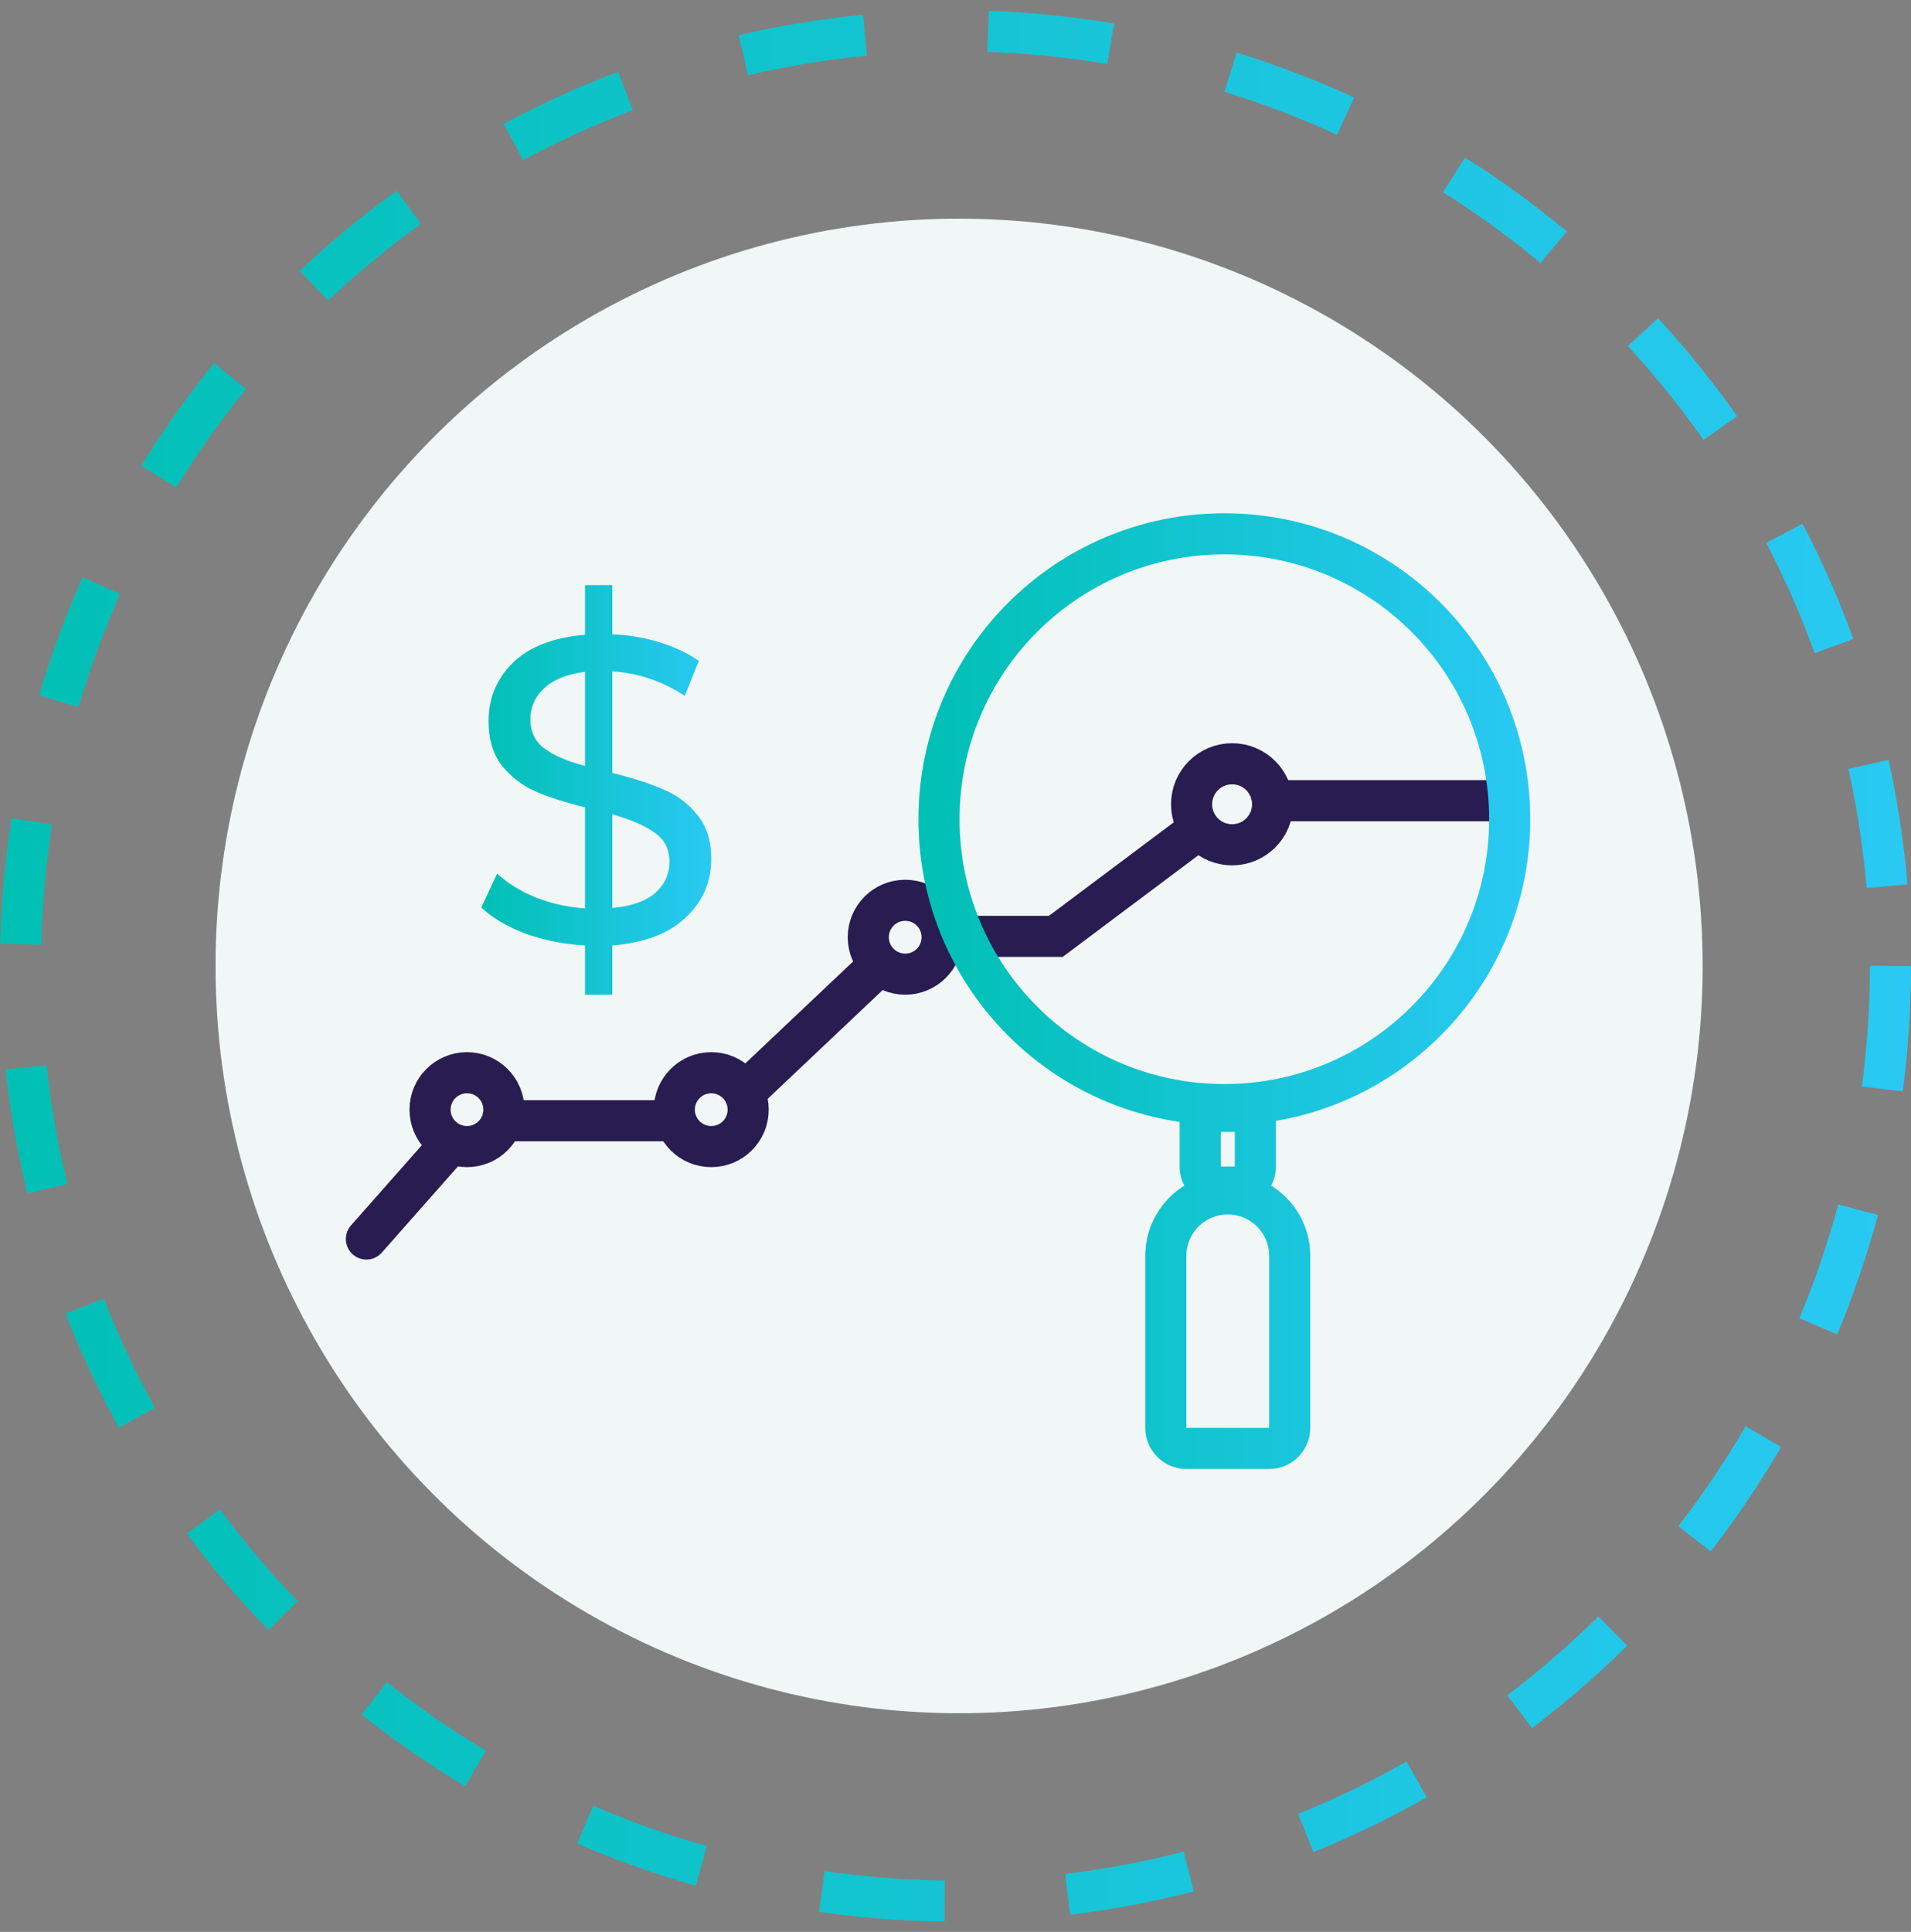<svg width="93" height="94" viewBox="0 0 93 94" fill="none" xmlns="http://www.w3.org/2000/svg">
<rect x="0" y="0" width="93" height="94" fill="#808080" stroke="none"/>
<ellipse cx="46.675" cy="47" rx="36.186" ry="36.361" fill="#F0F7F6"/>
<circle cx="46.5" cy="47" r="45.5" stroke="url(#paint0_linear_1_960)" stroke-width="2" stroke-dasharray="6 6"/>
<path d="M17.831 60.286L22.914 54.531H34.776L44.265 45.56H51.382L60.193 38.959H73.071" stroke="#281C51" stroke-width="2" stroke-linecap="round"/>
<path d="M61.932 39.133C61.932 40.222 61.05 41.105 59.961 41.105C58.871 41.105 57.989 40.222 57.989 39.133C57.989 38.044 58.871 37.162 59.961 37.162C61.05 37.162 61.932 38.044 61.932 39.133Z" fill="#F0F7F6" stroke="#281C51" stroke-width="2"/>
<circle cx="44.053" cy="45.602" r="1.797" fill="#F0F7F6" stroke="#281C51" stroke-width="2"/>
<circle cx="34.613" cy="53.992" r="1.797" fill="#F0F7F6" stroke="#281C51" stroke-width="2"/>
<circle cx="22.726" cy="53.992" r="1.797" fill="#F0F7F6" stroke="#281C51" stroke-width="2"/>
<path fill-rule="evenodd" clip-rule="evenodd" d="M72.47 39.86C72.47 46.977 66.7 52.747 59.583 52.747C52.466 52.747 46.697 46.977 46.697 39.86C46.697 32.743 52.466 26.974 59.583 26.974C66.7 26.974 72.47 32.743 72.47 39.86ZM62.092 54.536C69.119 53.344 74.47 47.227 74.47 39.86C74.47 31.639 67.805 24.974 59.583 24.974C51.361 24.974 44.697 31.639 44.697 39.86C44.697 47.343 50.218 53.537 57.409 54.589V55.074V56.761C57.409 57.096 57.491 57.412 57.637 57.69C56.496 58.398 55.736 59.662 55.736 61.103V69.474C55.736 70.578 56.632 71.474 57.736 71.474H61.765C62.87 71.474 63.765 70.578 63.765 69.474V61.103C63.765 59.662 63.005 58.398 61.864 57.69C62.01 57.412 62.092 57.096 62.092 56.761V55.074V54.536ZM60.092 55.074H59.409L59.409 56.761L60.092 56.761V55.074ZM61.765 69.474V61.103C61.765 59.991 60.863 59.089 59.751 59.089C58.638 59.089 57.736 59.991 57.736 61.103V69.474H61.765Z" fill="url(#paint1_linear_1_960)"/>
<path d="M34.613 41.805C34.613 42.922 34.198 43.869 33.367 44.646C32.551 45.423 31.361 45.876 29.797 46.003V48.398H28.469V46.003C27.459 45.946 26.497 45.755 25.584 45.43C24.684 45.091 23.965 44.667 23.425 44.158L24.193 42.505C24.691 42.971 25.321 43.36 26.082 43.671C26.843 43.968 27.639 44.144 28.469 44.201V39.282C27.5 39.042 26.691 38.781 26.04 38.498C25.404 38.215 24.864 37.798 24.421 37.247C23.992 36.696 23.778 35.975 23.778 35.084C23.778 33.968 24.172 33.021 24.961 32.244C25.763 31.466 26.933 31.014 28.469 30.887V28.47H29.797V30.866C30.586 30.894 31.347 31.021 32.08 31.247C32.828 31.473 33.471 31.777 34.011 32.159L33.326 33.855C32.205 33.134 31.029 32.738 29.797 32.668V37.607C30.807 37.862 31.638 38.13 32.288 38.413C32.938 38.682 33.485 39.091 33.928 39.643C34.384 40.18 34.613 40.901 34.613 41.805ZM25.812 35C25.812 35.608 26.04 36.081 26.497 36.42C26.953 36.759 27.611 37.042 28.469 37.268V32.689C27.583 32.802 26.919 33.071 26.476 33.495C26.033 33.904 25.812 34.406 25.812 35ZM29.797 44.18C30.724 44.095 31.416 43.855 31.873 43.459C32.343 43.049 32.579 42.54 32.579 41.932C32.579 41.31 32.336 40.837 31.852 40.512C31.382 40.173 30.697 39.876 29.797 39.621V44.18Z" fill="url(#paint2_linear_1_960)"/>
<defs>
<linearGradient id="paint0_linear_1_960" x1="3.53612e-07" y1="69.239" x2="93.001" y2="69.361" gradientUnits="userSpaceOnUse">
<stop stop-color="#00C0B4"/>
<stop offset="1" stop-color="#29C9F3"/>
</linearGradient>
<linearGradient id="paint1_linear_1_960" x1="44.697" y1="59.343" x2="74.47" y2="59.368" gradientUnits="userSpaceOnUse">
<stop stop-color="#00C0B4"/>
<stop offset="1" stop-color="#29C9F3"/>
</linearGradient>
<linearGradient id="paint2_linear_1_960" x1="23.425" y1="43.2" x2="34.613" y2="43.208" gradientUnits="userSpaceOnUse">
<stop stop-color="#00C0B4"/>
<stop offset="1" stop-color="#29C9F3"/>
</linearGradient>
</defs>
</svg>

